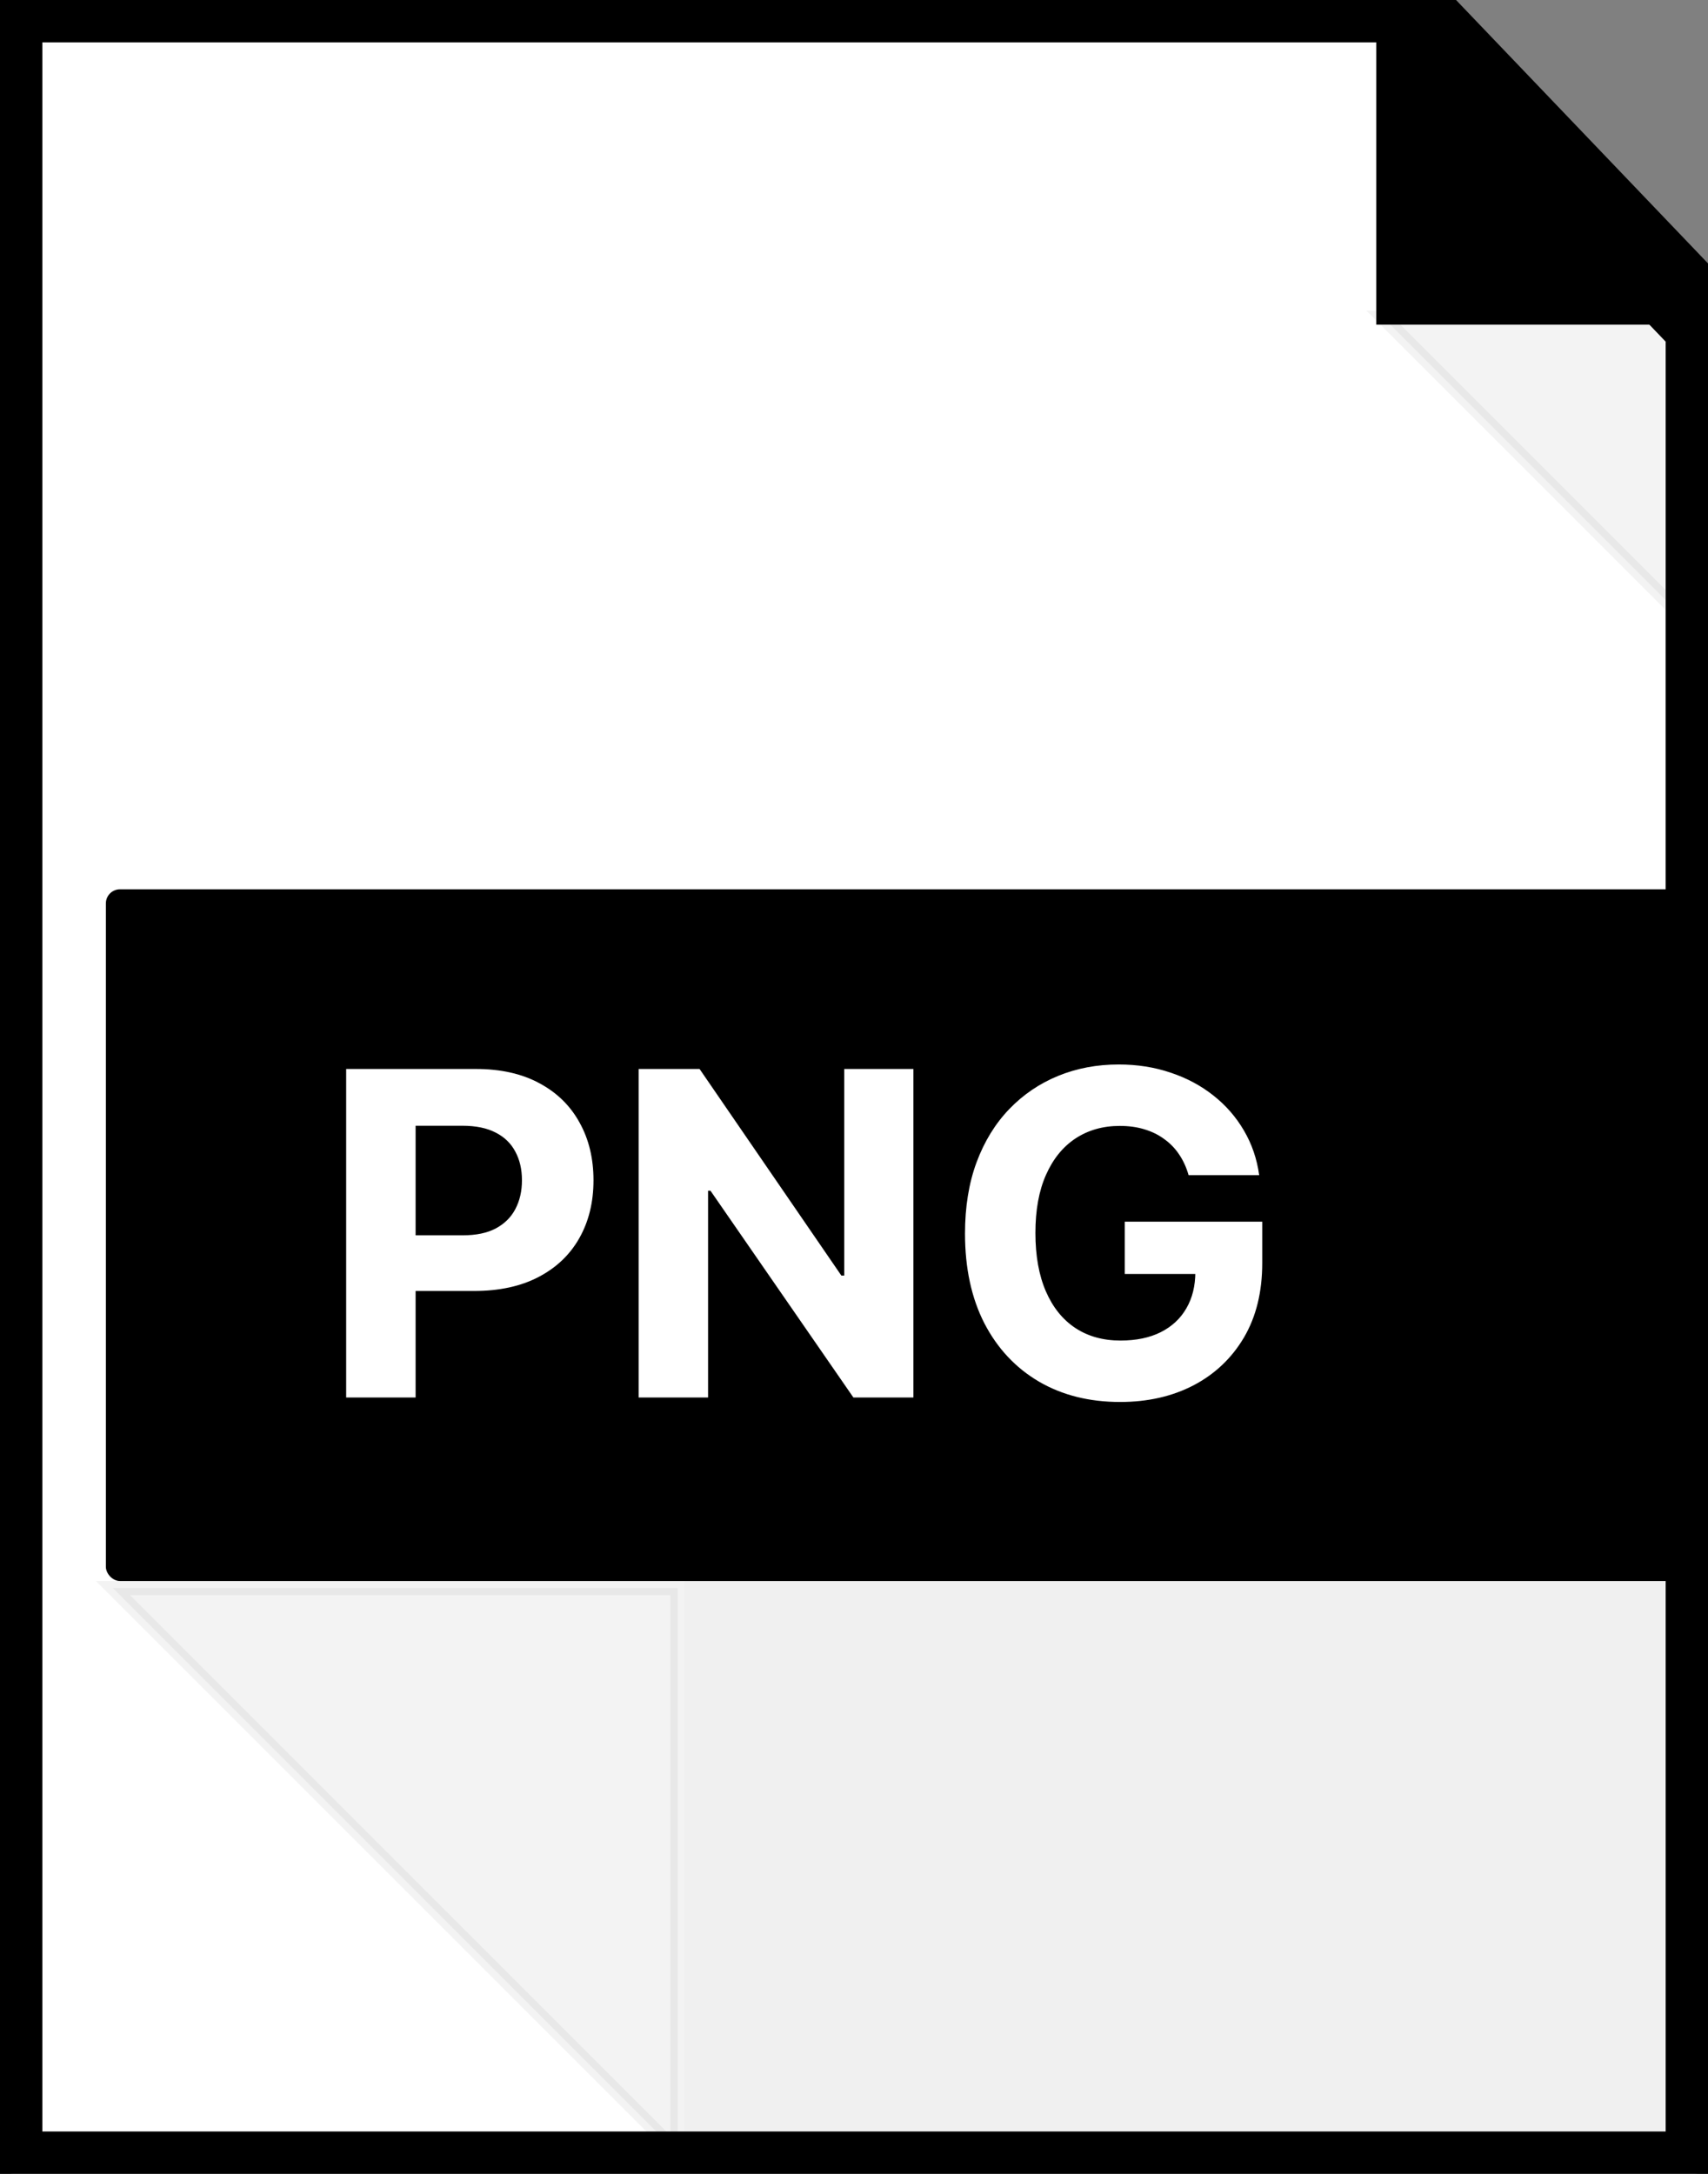 <svg width="121" height="154" viewBox="0 0 121 154" fill="none" xmlns="http://www.w3.org/2000/svg">
<rect x="0" y="0" width="121" height="154" fill="#808080" stroke="none"/>
<path d="M1 0H98.573C98.846 0 99.107 0.112 99.295 0.309L120.723 22.71C120.901 22.896 121 23.144 121 23.401V153C121 153.552 120.552 154 120 154H1C0.448 154 0 153.552 0 153V1C0 0.448 0.448 0 1 0Z" fill="white" stroke="black" stroke-width="6"/>
<path opacity="0.15" d="M120 22.5V44.5L98 22.5L120 22.5Z" fill="black" fill-opacity="0.33" stroke="black" stroke-opacity="0.33"/>
<rect x="48.5" y="108" width="70" height="44" fill="black" fill-opacity="0.06"/>
<path opacity="0.15" d="M48 112.5L48 152.5L8 112.5H48Z" fill="black" fill-opacity="0.33" stroke="black" stroke-opacity="0.33"/>
<path d="M98 22.5V0.5L120 22.5H98Z" fill="black" stroke="black"/>
<rect x="7.5" y="63" width="113" height="49" rx="1" fill="black"/>
<path d="M24.523 99V75.727H33.705C35.47 75.727 36.974 76.064 38.216 76.739C39.458 77.405 40.405 78.333 41.057 79.523C41.716 80.704 42.045 82.068 42.045 83.614C42.045 85.159 41.712 86.523 41.045 87.704C40.379 88.886 39.413 89.807 38.148 90.466C36.89 91.125 35.367 91.454 33.58 91.454H27.727V87.511H32.784C33.731 87.511 34.511 87.349 35.125 87.023C35.746 86.689 36.208 86.231 36.511 85.648C36.822 85.057 36.977 84.379 36.977 83.614C36.977 82.841 36.822 82.167 36.511 81.591C36.208 81.008 35.746 80.557 35.125 80.239C34.504 79.913 33.716 79.75 32.761 79.75H29.443V99H24.523ZM64.707 75.727V99H60.457L50.332 84.352H50.162V99H45.242V75.727H49.56L59.605 90.364H59.81V75.727H64.707ZM84.204 83.25C84.046 82.697 83.822 82.208 83.534 81.784C83.246 81.352 82.894 80.989 82.477 80.693C82.068 80.39 81.599 80.159 81.068 80C80.546 79.841 79.966 79.761 79.329 79.761C78.14 79.761 77.095 80.057 76.193 80.648C75.299 81.239 74.602 82.099 74.102 83.227C73.602 84.349 73.352 85.72 73.352 87.341C73.352 88.962 73.599 90.341 74.091 91.477C74.583 92.614 75.28 93.481 76.182 94.079C77.083 94.671 78.148 94.966 79.375 94.966C80.489 94.966 81.439 94.769 82.227 94.375C83.023 93.974 83.629 93.409 84.046 92.682C84.47 91.954 84.682 91.095 84.682 90.102L85.682 90.25H79.682V86.546H89.421V89.477C89.421 91.523 88.989 93.28 88.125 94.75C87.261 96.212 86.072 97.341 84.557 98.136C83.042 98.924 81.307 99.318 79.352 99.318C77.171 99.318 75.254 98.837 73.602 97.875C71.951 96.905 70.663 95.53 69.739 93.75C68.822 91.962 68.364 89.841 68.364 87.386C68.364 85.5 68.636 83.818 69.182 82.341C69.735 80.856 70.508 79.599 71.5 78.568C72.492 77.538 73.648 76.754 74.966 76.216C76.284 75.678 77.712 75.409 79.25 75.409C80.568 75.409 81.796 75.602 82.932 75.989C84.068 76.367 85.076 76.905 85.954 77.602C86.841 78.299 87.564 79.129 88.125 80.091C88.686 81.046 89.046 82.099 89.204 83.25H84.204Z" fill="white"/>
</svg>
